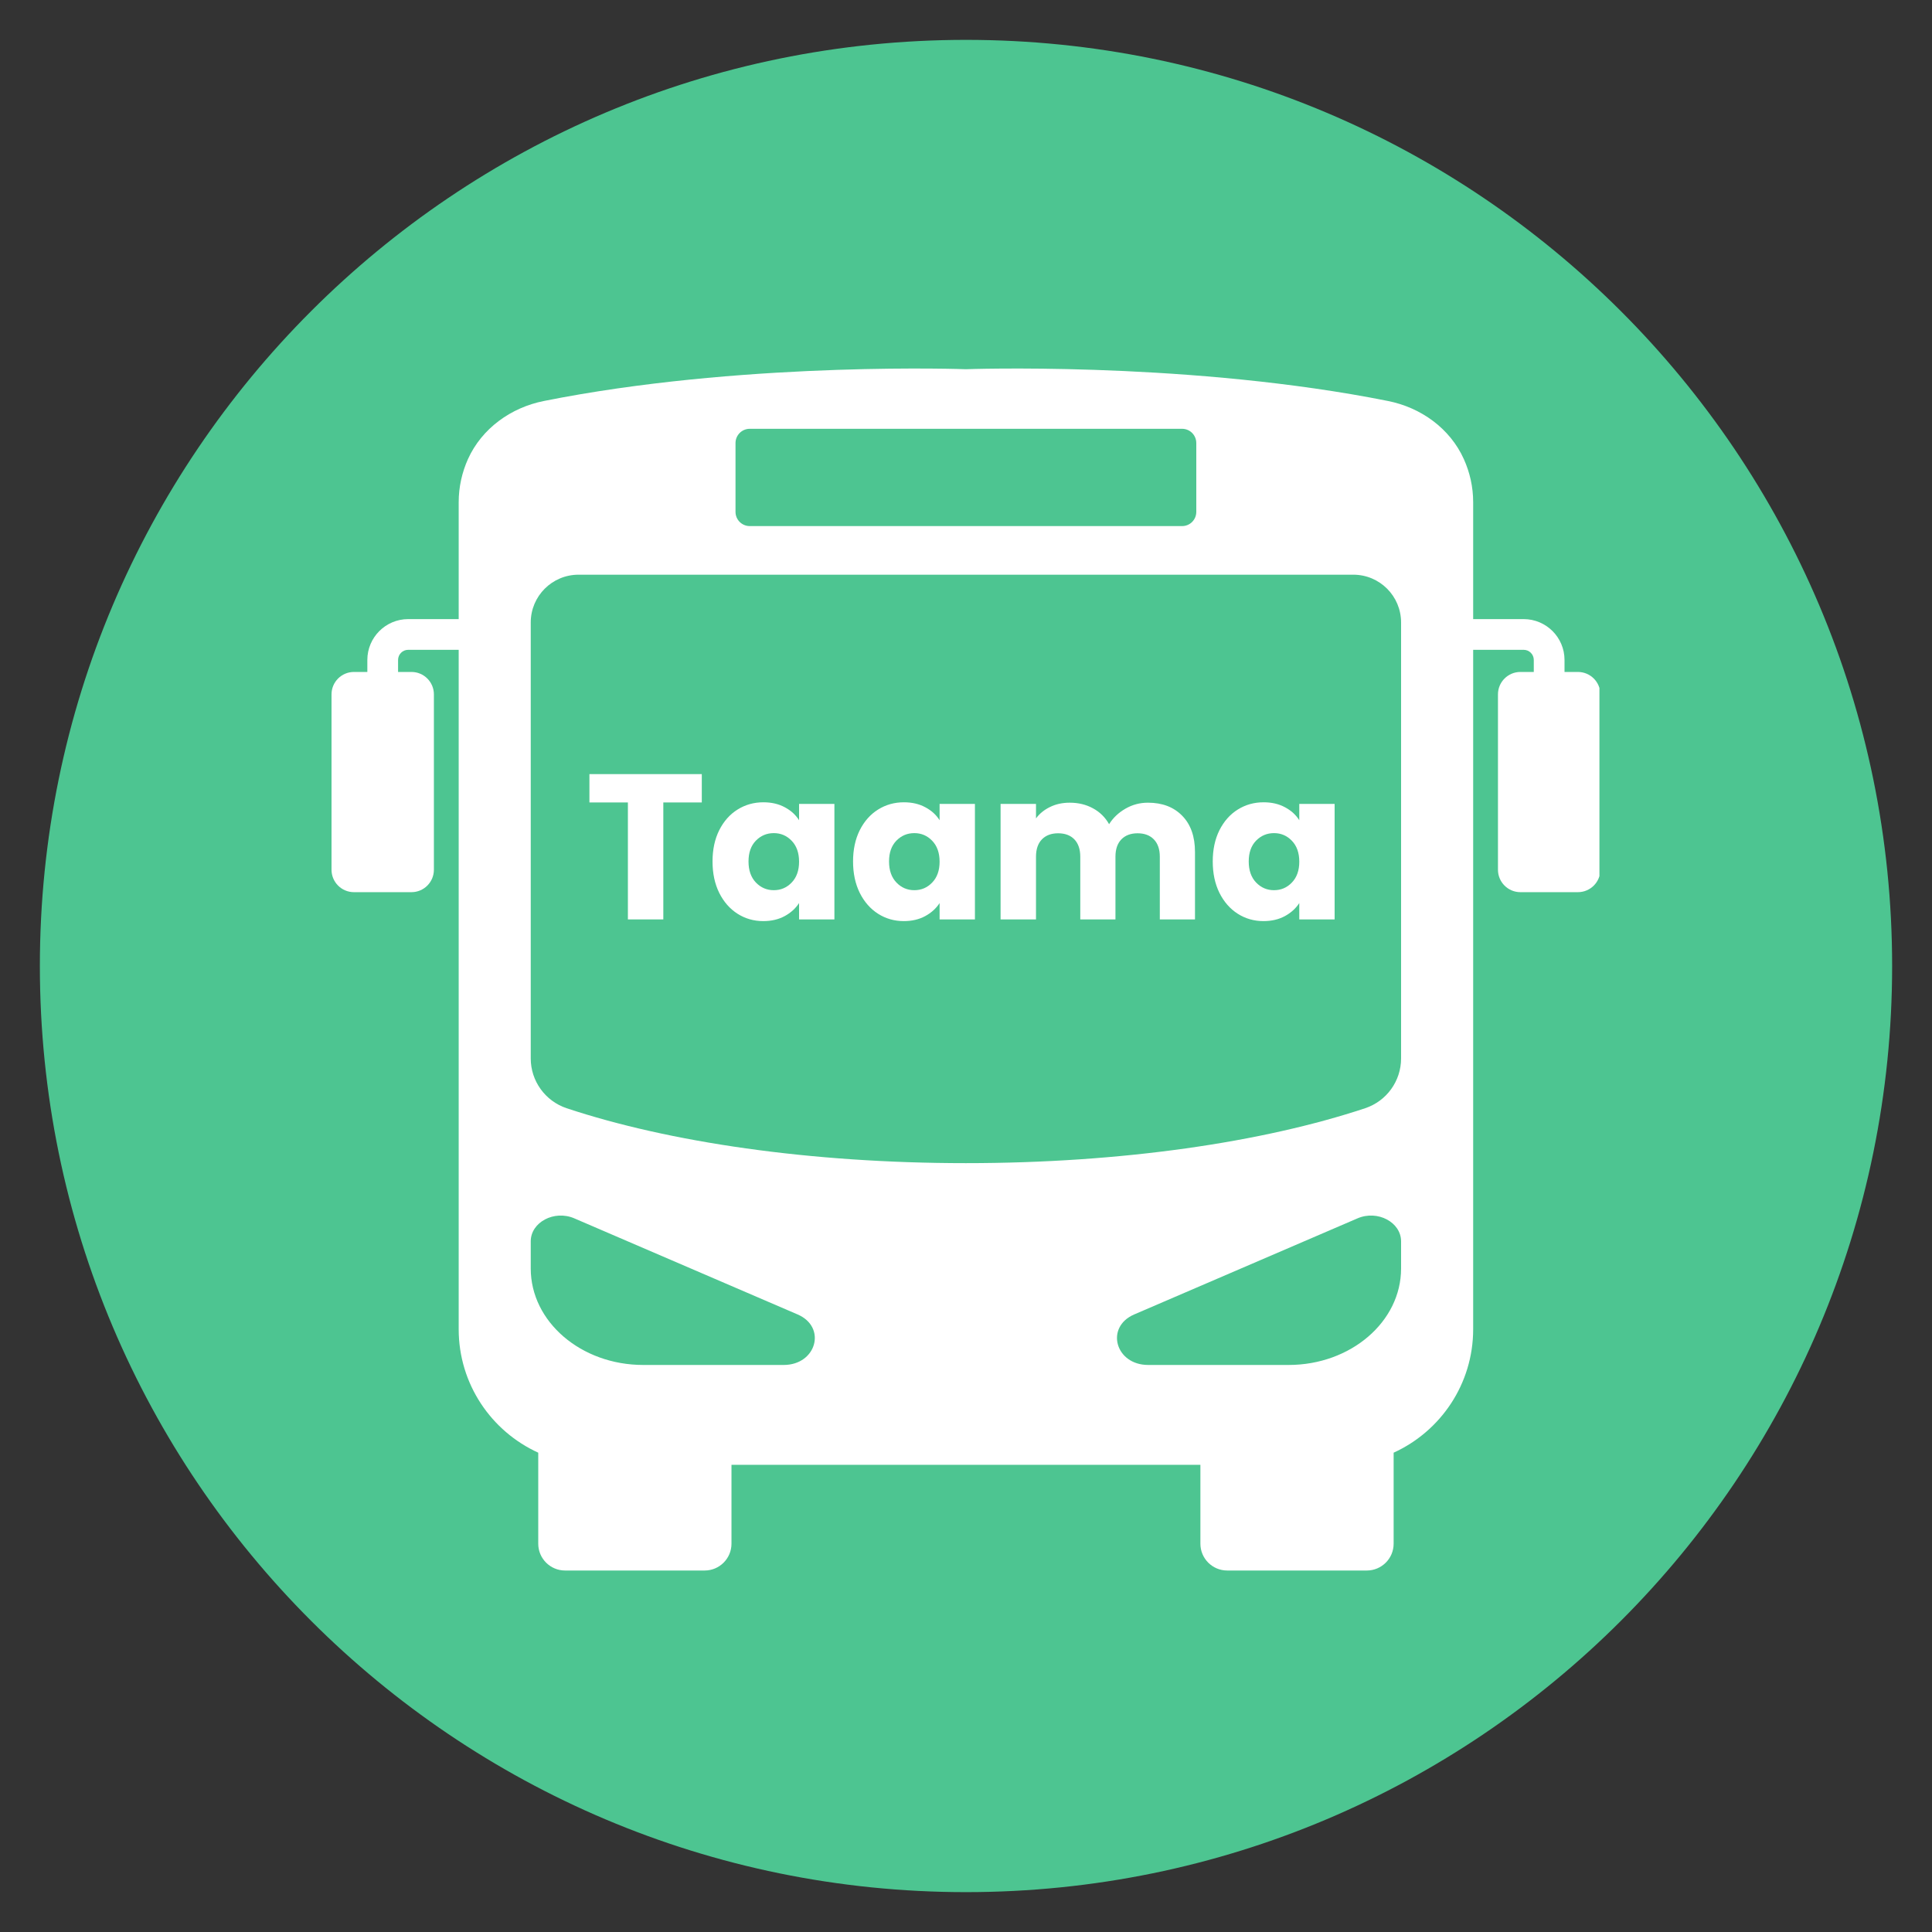 <svg xmlns="http://www.w3.org/2000/svg" xmlns:xlink="http://www.w3.org/1999/xlink" width="500" zoomAndPan="magnify" viewBox="0 0 375 375" height="500" preserveAspectRatio="xMidYMid meet" version="1.0"><rect x="0" y="0" width="375" height="375" fill="#333333" stroke="none"/><defs><g/><clipPath id="5ae378fe0c"><path d="M 7.738 7.738 L 367.262 7.738 L 367.262 367.262 L 7.738 367.262 Z M 7.738 7.738 " clip-rule="nonzero"/></clipPath><clipPath id="1d7e75041c"><path d="M 187.5 7.738 C 88.223 7.738 7.738 88.223 7.738 187.5 C 7.738 286.777 88.223 367.262 187.5 367.262 C 286.777 367.262 367.262 286.777 367.262 187.5 C 367.262 88.223 286.777 7.738 187.5 7.738 Z M 187.5 7.738 " clip-rule="nonzero"/></clipPath><clipPath id="96a184f022"><path d="M 64.312 71 L 310.449 71 L 310.449 305 L 64.312 305 Z M 64.312 71 " clip-rule="nonzero"/></clipPath></defs><g clip-path="url(#5ae378fe0c)"><g clip-path="url(#1d7e75041c)"><path fill="#4dc591" d="M 7.738 7.738 L 367.262 7.738 L 367.262 367.262 L 7.738 367.262 Z M 7.738 7.738 " fill-opacity="1" fill-rule="nonzero"/></g></g><g clip-path="url(#96a184f022)"><path fill="#ffffff" d="M 271.949 205.445 C 271.949 209.824 269.148 213.711 264.992 215.102 C 245.168 221.691 217.75 225.766 187.48 225.766 C 157.223 225.766 129.805 221.691 109.969 215.102 C 105.828 213.711 103.016 209.824 103.016 205.445 L 103.016 120.828 C 103.016 115.699 107.168 111.547 112.305 111.547 L 262.668 111.547 C 267.805 111.547 271.949 115.699 271.949 120.828 Z M 271.949 246.215 C 271.949 256.551 262.172 264.938 250.117 264.938 L 222.859 264.938 C 216.488 264.938 214.453 257.586 220.148 255.133 L 263.504 236.477 C 267.379 234.809 271.949 237.223 271.949 240.949 Z M 152.105 264.938 L 124.848 264.938 C 112.793 264.938 103.016 256.551 103.016 246.215 L 103.016 240.949 C 103.016 237.223 107.586 234.809 111.461 236.477 L 154.816 255.133 C 160.512 257.586 158.473 264.938 152.105 264.938 Z M 142.762 85.996 C 142.762 84.465 144.004 83.23 145.527 83.23 L 229.449 83.23 C 230.969 83.23 232.199 84.465 232.199 85.996 L 232.199 99.352 C 232.199 100.883 230.969 102.113 229.449 102.113 L 145.527 102.113 C 144.004 102.113 142.762 100.883 142.762 99.352 Z M 306.273 130.426 L 303.672 130.426 L 303.672 128.094 C 303.672 123.723 300.117 120.168 295.742 120.168 L 285.941 120.168 L 285.941 97.484 C 285.941 94.5 285.285 91.668 284.133 89.117 C 281.449 83.152 275.797 79.098 269.387 77.828 C 268.195 77.586 267.004 77.359 265.82 77.141 C 227.977 70.176 187.48 71.664 187.48 71.664 C 187.48 71.664 146.988 70.176 109.156 77.141 C 107.961 77.359 106.781 77.586 105.586 77.828 C 99.18 79.098 93.523 83.152 90.828 89.117 C 89.688 91.668 89.031 94.5 89.031 97.484 L 89.031 120.168 L 79.23 120.168 C 74.859 120.168 71.301 123.723 71.301 128.094 L 71.301 130.426 L 68.699 130.426 C 66.293 130.426 64.348 132.375 64.348 134.777 L 64.348 168.812 C 64.348 171.219 66.293 173.168 68.699 173.168 L 79.867 173.168 C 82.27 173.168 84.219 171.219 84.219 168.812 L 84.219 134.777 C 84.219 132.375 82.27 130.426 79.867 130.426 L 77.266 130.426 L 77.266 128.094 C 77.266 127.012 78.145 126.129 79.23 126.129 L 89.031 126.129 L 89.031 257.992 C 89.031 268.652 95.367 277.82 104.473 281.965 L 104.473 299.629 C 104.473 302.508 106.805 304.836 109.68 304.836 L 136.77 304.836 C 139.648 304.836 141.98 302.508 141.98 299.629 L 141.98 284.324 L 232.996 284.324 L 232.996 299.629 C 232.996 302.508 235.328 304.836 238.203 304.836 L 265.293 304.836 C 268.172 304.836 270.504 302.508 270.504 299.629 L 270.504 281.965 C 279.605 277.82 285.941 268.652 285.941 257.992 L 285.941 126.129 L 295.742 126.129 C 296.828 126.129 297.707 127.012 297.707 128.094 L 297.707 130.426 L 295.105 130.426 C 292.703 130.426 290.754 132.375 290.754 134.777 L 290.754 168.812 C 290.754 171.219 292.703 173.168 295.105 173.168 L 306.273 173.168 C 308.68 173.168 310.629 171.219 310.629 168.812 L 310.629 134.777 C 310.629 132.375 308.68 130.426 306.273 130.426 " fill-opacity="1" fill-rule="nonzero"/></g><g fill="#ffffff" fill-opacity="1"><g transform="translate(113.437, 178.458)"><g><path d="M 22.781 -28.203 L 22.781 -22.703 L 15.312 -22.703 L 15.312 0 L 8.438 0 L 8.438 -22.703 L 0.969 -22.703 L 0.969 -28.203 Z M 22.781 -28.203 "/></g></g></g><g fill="#ffffff" fill-opacity="1"><g transform="translate(137.177, 178.458)"><g><path d="M 1.125 -11.25 C 1.125 -13.551 1.555 -15.57 2.422 -17.312 C 3.297 -19.051 4.484 -20.391 5.984 -21.328 C 7.484 -22.266 9.156 -22.734 11 -22.734 C 12.582 -22.734 13.969 -22.41 15.156 -21.766 C 16.352 -21.129 17.273 -20.289 17.922 -19.25 L 17.922 -22.422 L 24.781 -22.422 L 24.781 0 L 17.922 0 L 17.922 -3.172 C 17.242 -2.129 16.312 -1.285 15.125 -0.641 C 13.938 0.004 12.551 0.328 10.969 0.328 C 9.145 0.328 7.484 -0.145 5.984 -1.094 C 4.484 -2.051 3.297 -3.406 2.422 -5.156 C 1.555 -6.914 1.125 -8.945 1.125 -11.25 Z M 17.922 -11.203 C 17.922 -12.922 17.441 -14.273 16.484 -15.266 C 15.535 -16.254 14.379 -16.75 13.016 -16.75 C 11.648 -16.75 10.488 -16.258 9.531 -15.281 C 8.582 -14.301 8.109 -12.957 8.109 -11.25 C 8.109 -9.531 8.582 -8.172 9.531 -7.172 C 10.488 -6.172 11.648 -5.672 13.016 -5.672 C 14.379 -5.672 15.535 -6.164 16.484 -7.156 C 17.441 -8.145 17.922 -9.492 17.922 -11.203 Z M 17.922 -11.203 "/></g></g></g><g fill="#ffffff" fill-opacity="1"><g transform="translate(164.453, 178.458)"><g><path d="M 1.125 -11.25 C 1.125 -13.551 1.555 -15.57 2.422 -17.312 C 3.297 -19.051 4.484 -20.391 5.984 -21.328 C 7.484 -22.266 9.156 -22.734 11 -22.734 C 12.582 -22.734 13.969 -22.41 15.156 -21.766 C 16.352 -21.129 17.273 -20.289 17.922 -19.25 L 17.922 -22.422 L 24.781 -22.422 L 24.781 0 L 17.922 0 L 17.922 -3.172 C 17.242 -2.129 16.312 -1.285 15.125 -0.641 C 13.938 0.004 12.551 0.328 10.969 0.328 C 9.145 0.328 7.484 -0.145 5.984 -1.094 C 4.484 -2.051 3.297 -3.406 2.422 -5.156 C 1.555 -6.914 1.125 -8.945 1.125 -11.25 Z M 17.922 -11.203 C 17.922 -12.922 17.441 -14.273 16.484 -15.266 C 15.535 -16.254 14.379 -16.75 13.016 -16.75 C 11.648 -16.75 10.488 -16.258 9.531 -15.281 C 8.582 -14.301 8.109 -12.957 8.109 -11.25 C 8.109 -9.531 8.582 -8.172 9.531 -7.172 C 10.488 -6.172 11.648 -5.672 13.016 -5.672 C 14.379 -5.672 15.535 -6.164 16.484 -7.156 C 17.441 -8.145 17.922 -9.492 17.922 -11.203 Z M 17.922 -11.203 "/></g></g></g><g fill="#ffffff" fill-opacity="1"><g transform="translate(191.728, 178.458)"><g><path d="M 31.094 -22.656 C 33.875 -22.656 36.086 -21.812 37.734 -20.125 C 39.391 -18.438 40.219 -16.094 40.219 -13.094 L 40.219 0 L 33.391 0 L 33.391 -12.172 C 33.391 -13.617 33.004 -14.738 32.234 -15.531 C 31.473 -16.32 30.422 -16.719 29.078 -16.719 C 27.742 -16.719 26.691 -16.32 25.922 -15.531 C 25.16 -14.738 24.781 -13.617 24.781 -12.172 L 24.781 0 L 17.953 0 L 17.953 -12.172 C 17.953 -13.617 17.57 -14.738 16.812 -15.531 C 16.051 -16.32 15 -16.719 13.656 -16.719 C 12.32 -16.719 11.27 -16.32 10.5 -15.531 C 9.738 -14.738 9.359 -13.617 9.359 -12.172 L 9.359 0 L 2.484 0 L 2.484 -22.422 L 9.359 -22.422 L 9.359 -19.609 C 10.055 -20.547 10.969 -21.285 12.094 -21.828 C 13.219 -22.379 14.488 -22.656 15.906 -22.656 C 17.594 -22.656 19.098 -22.289 20.422 -21.562 C 21.754 -20.844 22.797 -19.816 23.547 -18.484 C 24.316 -19.711 25.367 -20.711 26.703 -21.484 C 28.047 -22.266 29.508 -22.656 31.094 -22.656 Z M 31.094 -22.656 "/></g></g></g><g fill="#ffffff" fill-opacity="1"><g transform="translate(234.268, 178.458)"><g><path d="M 1.125 -11.25 C 1.125 -13.551 1.555 -15.57 2.422 -17.312 C 3.297 -19.051 4.484 -20.391 5.984 -21.328 C 7.484 -22.266 9.156 -22.734 11 -22.734 C 12.582 -22.734 13.969 -22.41 15.156 -21.766 C 16.352 -21.129 17.273 -20.289 17.922 -19.25 L 17.922 -22.422 L 24.781 -22.422 L 24.781 0 L 17.922 0 L 17.922 -3.172 C 17.242 -2.129 16.312 -1.285 15.125 -0.641 C 13.938 0.004 12.551 0.328 10.969 0.328 C 9.145 0.328 7.484 -0.145 5.984 -1.094 C 4.484 -2.051 3.297 -3.406 2.422 -5.156 C 1.555 -6.914 1.125 -8.945 1.125 -11.25 Z M 17.922 -11.203 C 17.922 -12.922 17.441 -14.273 16.484 -15.266 C 15.535 -16.254 14.379 -16.75 13.016 -16.75 C 11.648 -16.75 10.488 -16.258 9.531 -15.281 C 8.582 -14.301 8.109 -12.957 8.109 -11.25 C 8.109 -9.531 8.582 -8.172 9.531 -7.172 C 10.488 -6.172 11.648 -5.672 13.016 -5.672 C 14.379 -5.672 15.535 -6.164 16.484 -7.156 C 17.441 -8.145 17.922 -9.492 17.922 -11.203 Z M 17.922 -11.203 "/></g></g></g></svg>